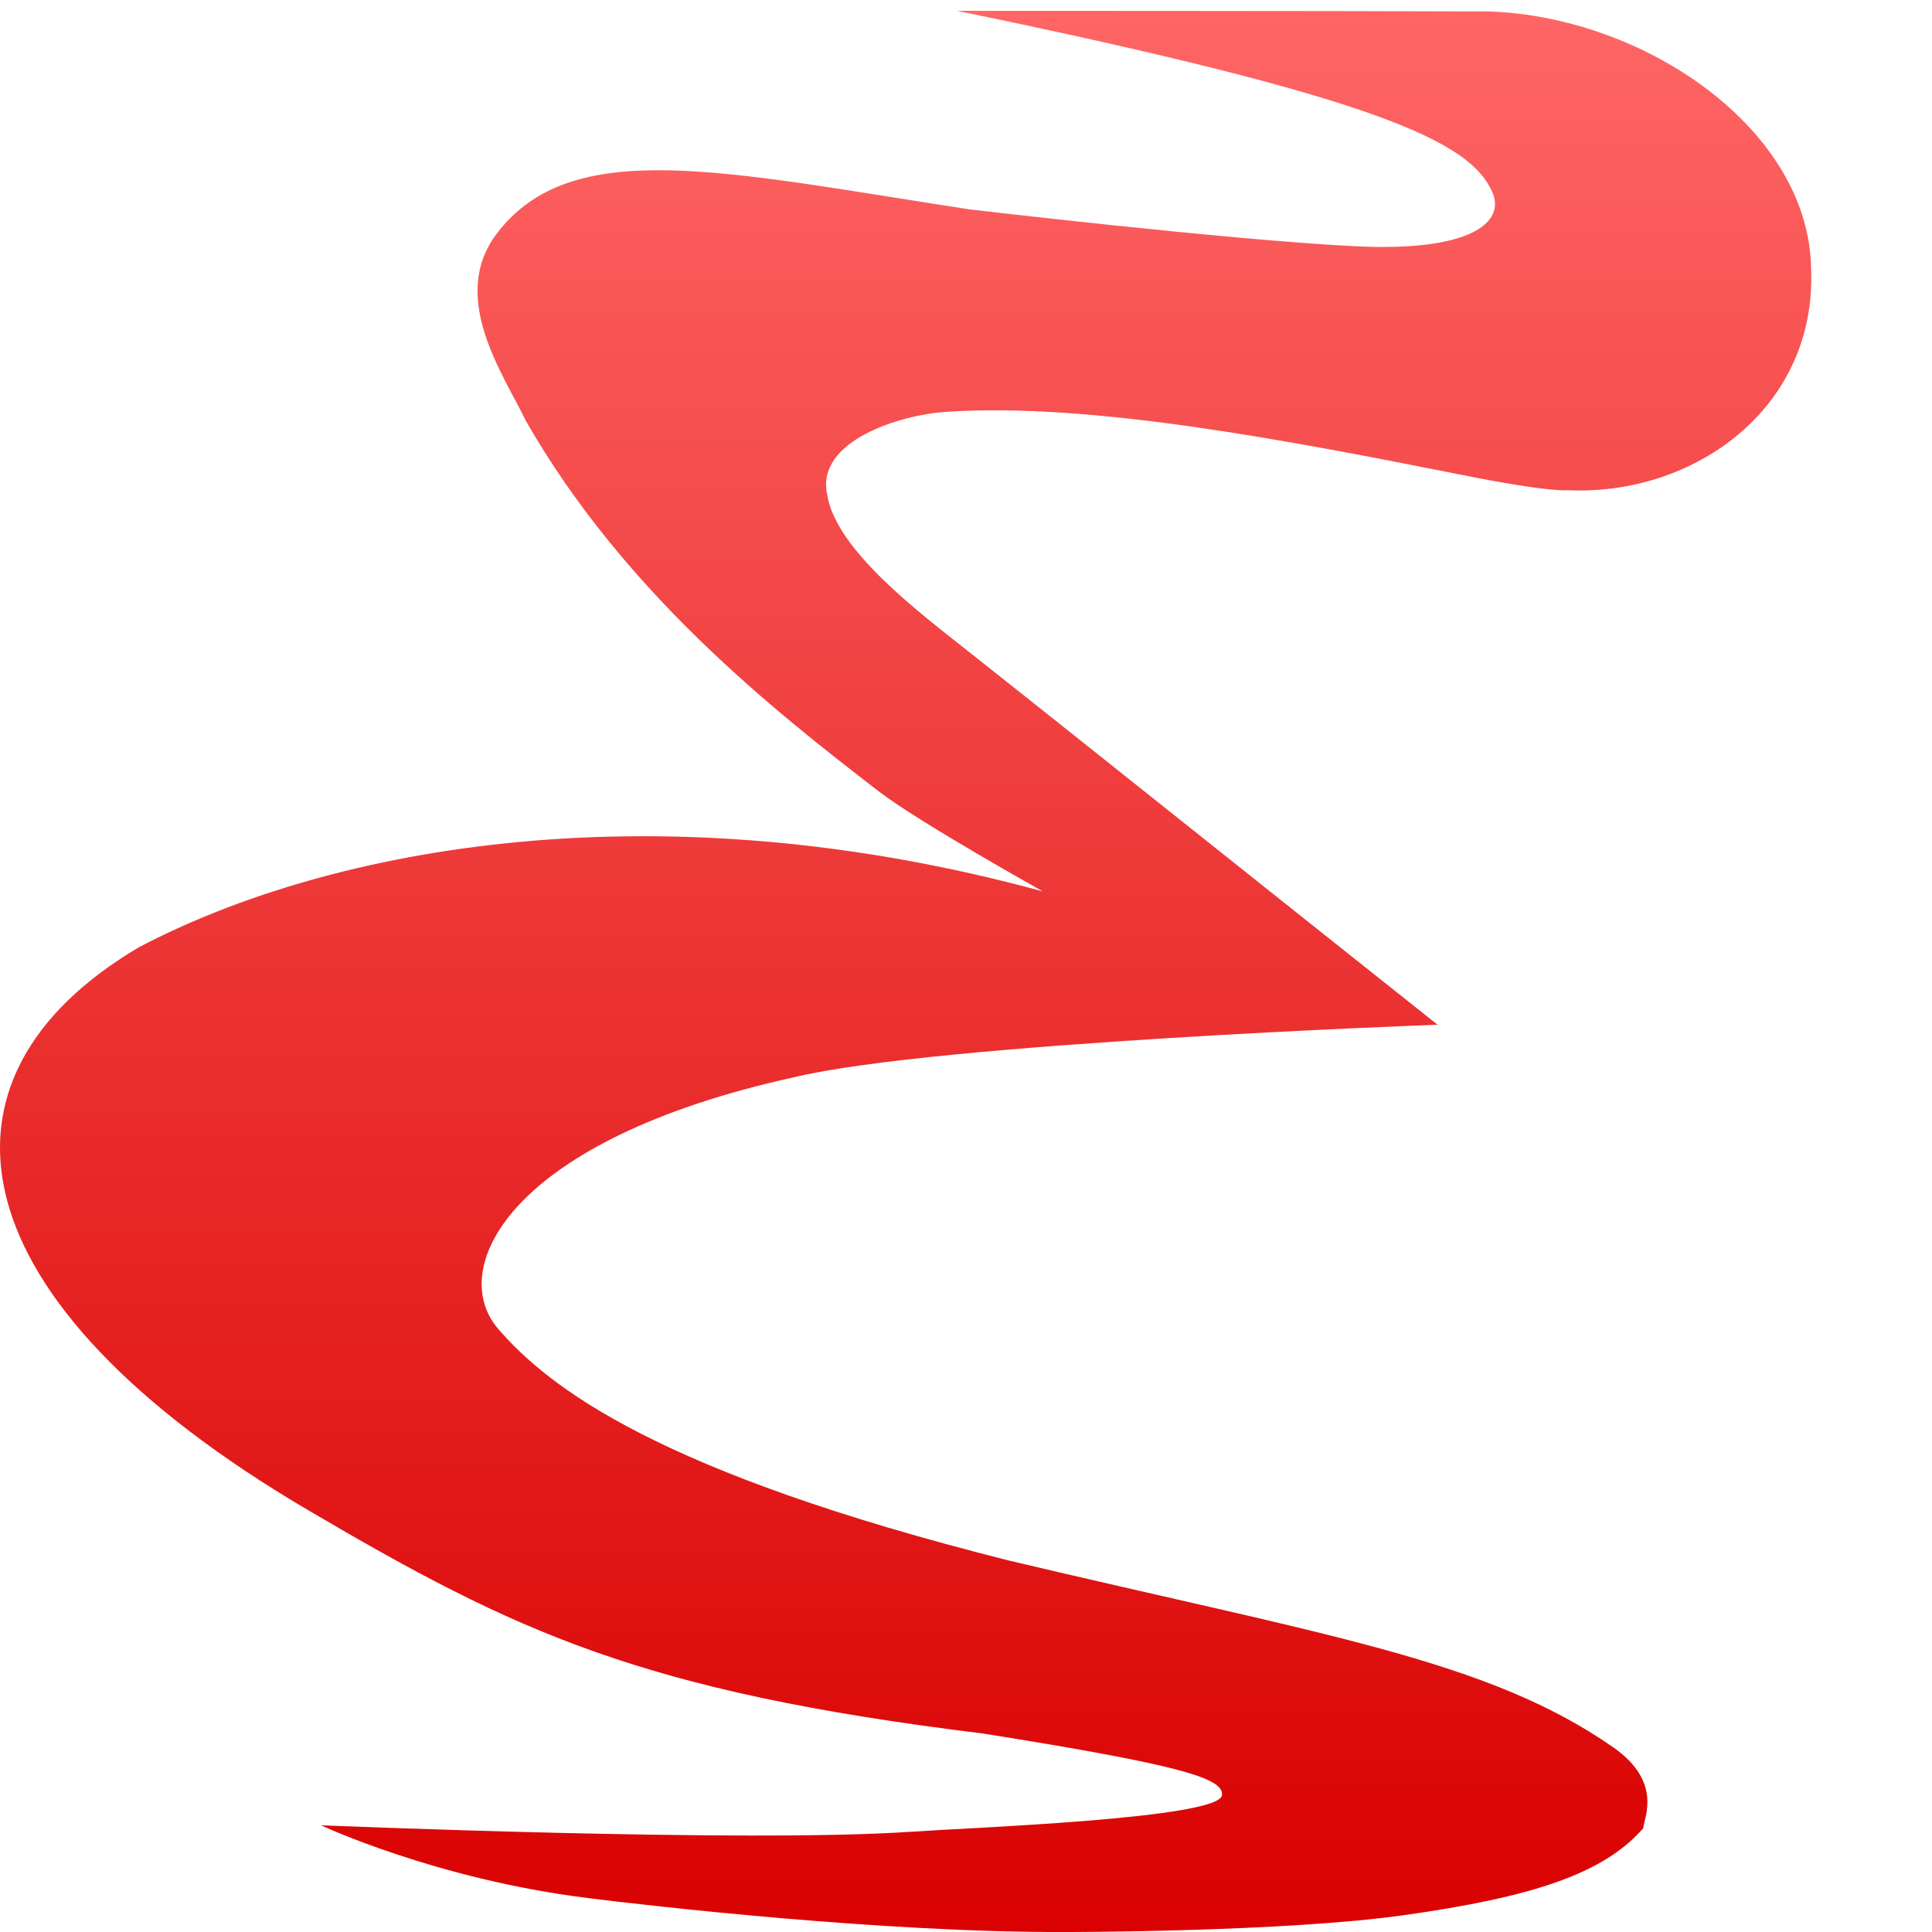 <svg xmlns="http://www.w3.org/2000/svg" xmlns:xlink="http://www.w3.org/1999/xlink" width="64" height="64" viewBox="0 0 64 64" version="1.1">
<defs>
<linearGradient id="linear0" gradientUnits="userSpaceOnUse" x1="0" y1="0" x2="0" y2="1" gradientTransform="matrix(60,0,0,63.641,0,0.359)">
<stop offset="0" style="stop-color:#ff6666;stop-opacity:1;"/>
<stop offset="1" style="stop-color:#d90000;stop-opacity:1;"/>
</linearGradient>
</defs>
<g id="surface1">
<path style=" stroke:none;fill-rule:nonzero;fill:url(#linear0);" d="M 10.625 60.461 C 10.625 60.461 14.418 62.246 19.469 62.875 C 21.516 63.133 29.297 64.023 35.262 64 C 35.262 64 42.527 64.008 46.539 63.438 C 50.734 62.844 53.113 62.082 54.434 60.562 C 54.469 60.199 55.074 59.02 53.441 57.883 C 49.273 54.973 43.879 54.176 33.406 51.691 C 21.828 48.777 18.188 45.992 16.461 43.973 C 14.82 41.949 16.945 37.75 26.277 35.691 C 31 34.543 47.621 33.945 47.621 33.945 C 42.57 29.938 34.07 23.145 32.133 21.621 C 30.438 20.281 27.699 18.227 27.402 16.391 C 27.008 14.605 29.82 13.746 31.309 13.645 C 36.105 13.316 42.656 14.586 48.48 15.742 C 51.406 16.324 51.922 16.238 51.922 16.238 C 56.09 16.438 60.16 13.547 59.996 8.949 C 59.961 4.281 54.469 0.543 49.309 0.379 C 44.086 0.359 31.711 0.359 31.711 0.359 C 45.672 3.238 48.711 4.688 49.438 6.371 C 49.871 7.363 48.723 8.352 44.875 8.156 C 40.684 7.949 32.102 6.934 32.102 6.934 C 23.93 5.676 18.945 4.484 16.465 7.727 C 14.844 9.844 16.695 12.426 17.422 13.945 C 20.664 19.605 25.566 23.488 29.121 26.223 C 30.461 27.25 34.551 29.531 34.551 29.531 C 21.844 26.059 11.012 28.008 4.594 31.383 C -2.785 35.75 -1.523 43.121 10.184 50.012 C 17.102 54.082 21.25 56.035 32.57 57.426 C 39.191 58.48 40.531 58.914 40.48 59.465 C 40.41 60.238 32.293 60.535 30.16 60.68 C 24.73 61.055 10.695 60.465 10.625 60.465 Z M 10.625 60.461 "/>
</g>
</svg>
